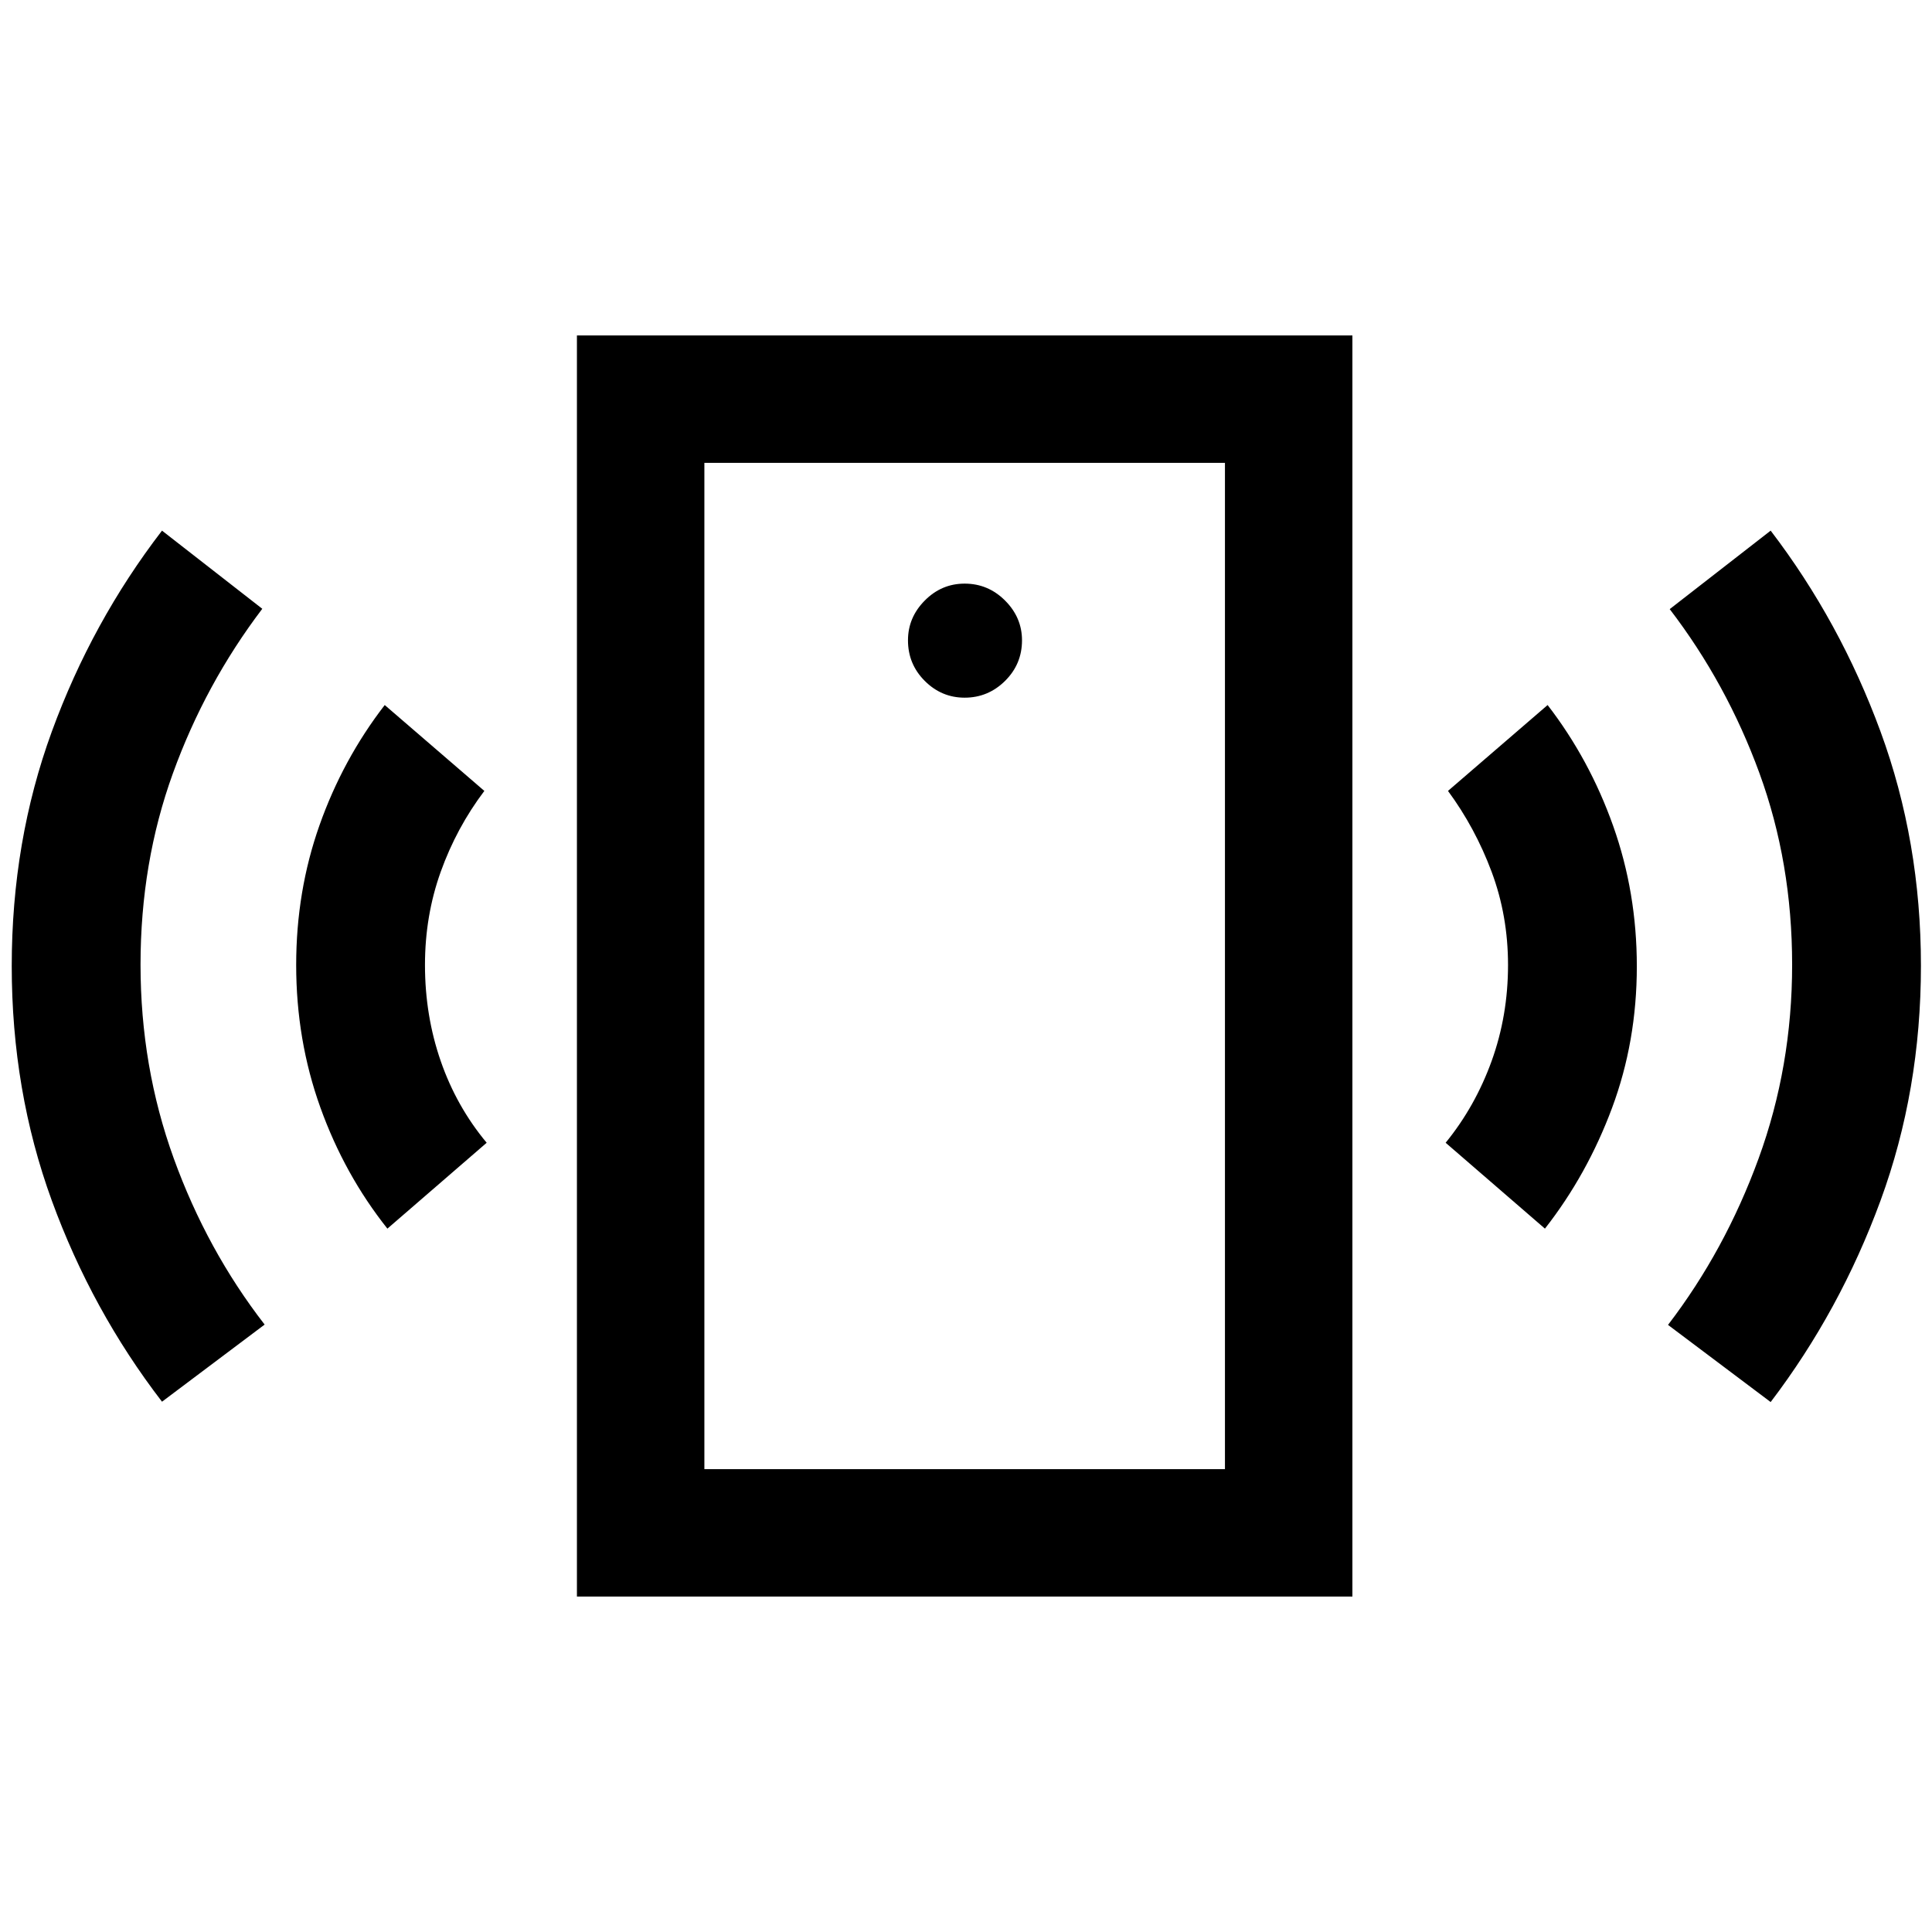 <svg xmlns="http://www.w3.org/2000/svg" height="40" viewBox="0 -960 960 960" width="40"><path d="M479.33-613.33q11.67 0 20.09-8.34 8.41-8.33 8.41-20.16 0-11.34-8.41-19.75Q491-670 479.33-670q-11.5 0-19.83 8.42-8.33 8.41-8.33 19.75 0 11.83 8.33 20.16 8.33 8.34 19.83 8.34ZM192.5-349.5q-21.33-26.83-33.33-60.25t-12-70.75q0-36.67 11.58-69.42t32.42-59.75l49.5 42.67q-13.84 18.33-21.67 40.17-7.83 21.83-7.83 46.33 0 25.17 7.83 47.75t22.83 40.58L192.5-349.5Zm-112 86q-34.83-45.33-54.75-99.92Q5.83-418 5.83-480t19.92-116.5Q45.67-651 80.5-696.33l49.83 38.83Q102-620.17 85.92-575.75q-16.09 44.42-16.09 95.08 0 50.67 16.5 96.25 16.5 45.59 45.17 82.59l-51 38.33Zm206.17 96.83v-626.66H672v626.66H286.67ZM350-230h258.67v-500H350v500Zm417.67-119.5-49.34-42.67q14.67-18 22.84-40.58 8.16-22.58 8.16-47.75 0-24.5-8.16-46.33Q733-548.67 719.5-567l49.5-42.67q20.83 27 32.58 60.09 11.75 33.08 11.75 69.75 0 37.33-12.33 70.41-12.33 33.09-33.33 59.92Zm112.16 86.17-51-38.34q28.34-37 45-82.66Q890.5-430 890.5-480.67q0-50.66-16.25-95.16t-44.58-81.5l50.16-39q34.5 45.16 54.59 99.83 20.08 54.67 20.08 116.33 0 62-20.08 116.75-20.09 54.75-54.59 100.09ZM350-230v-500 500Z"/></svg>